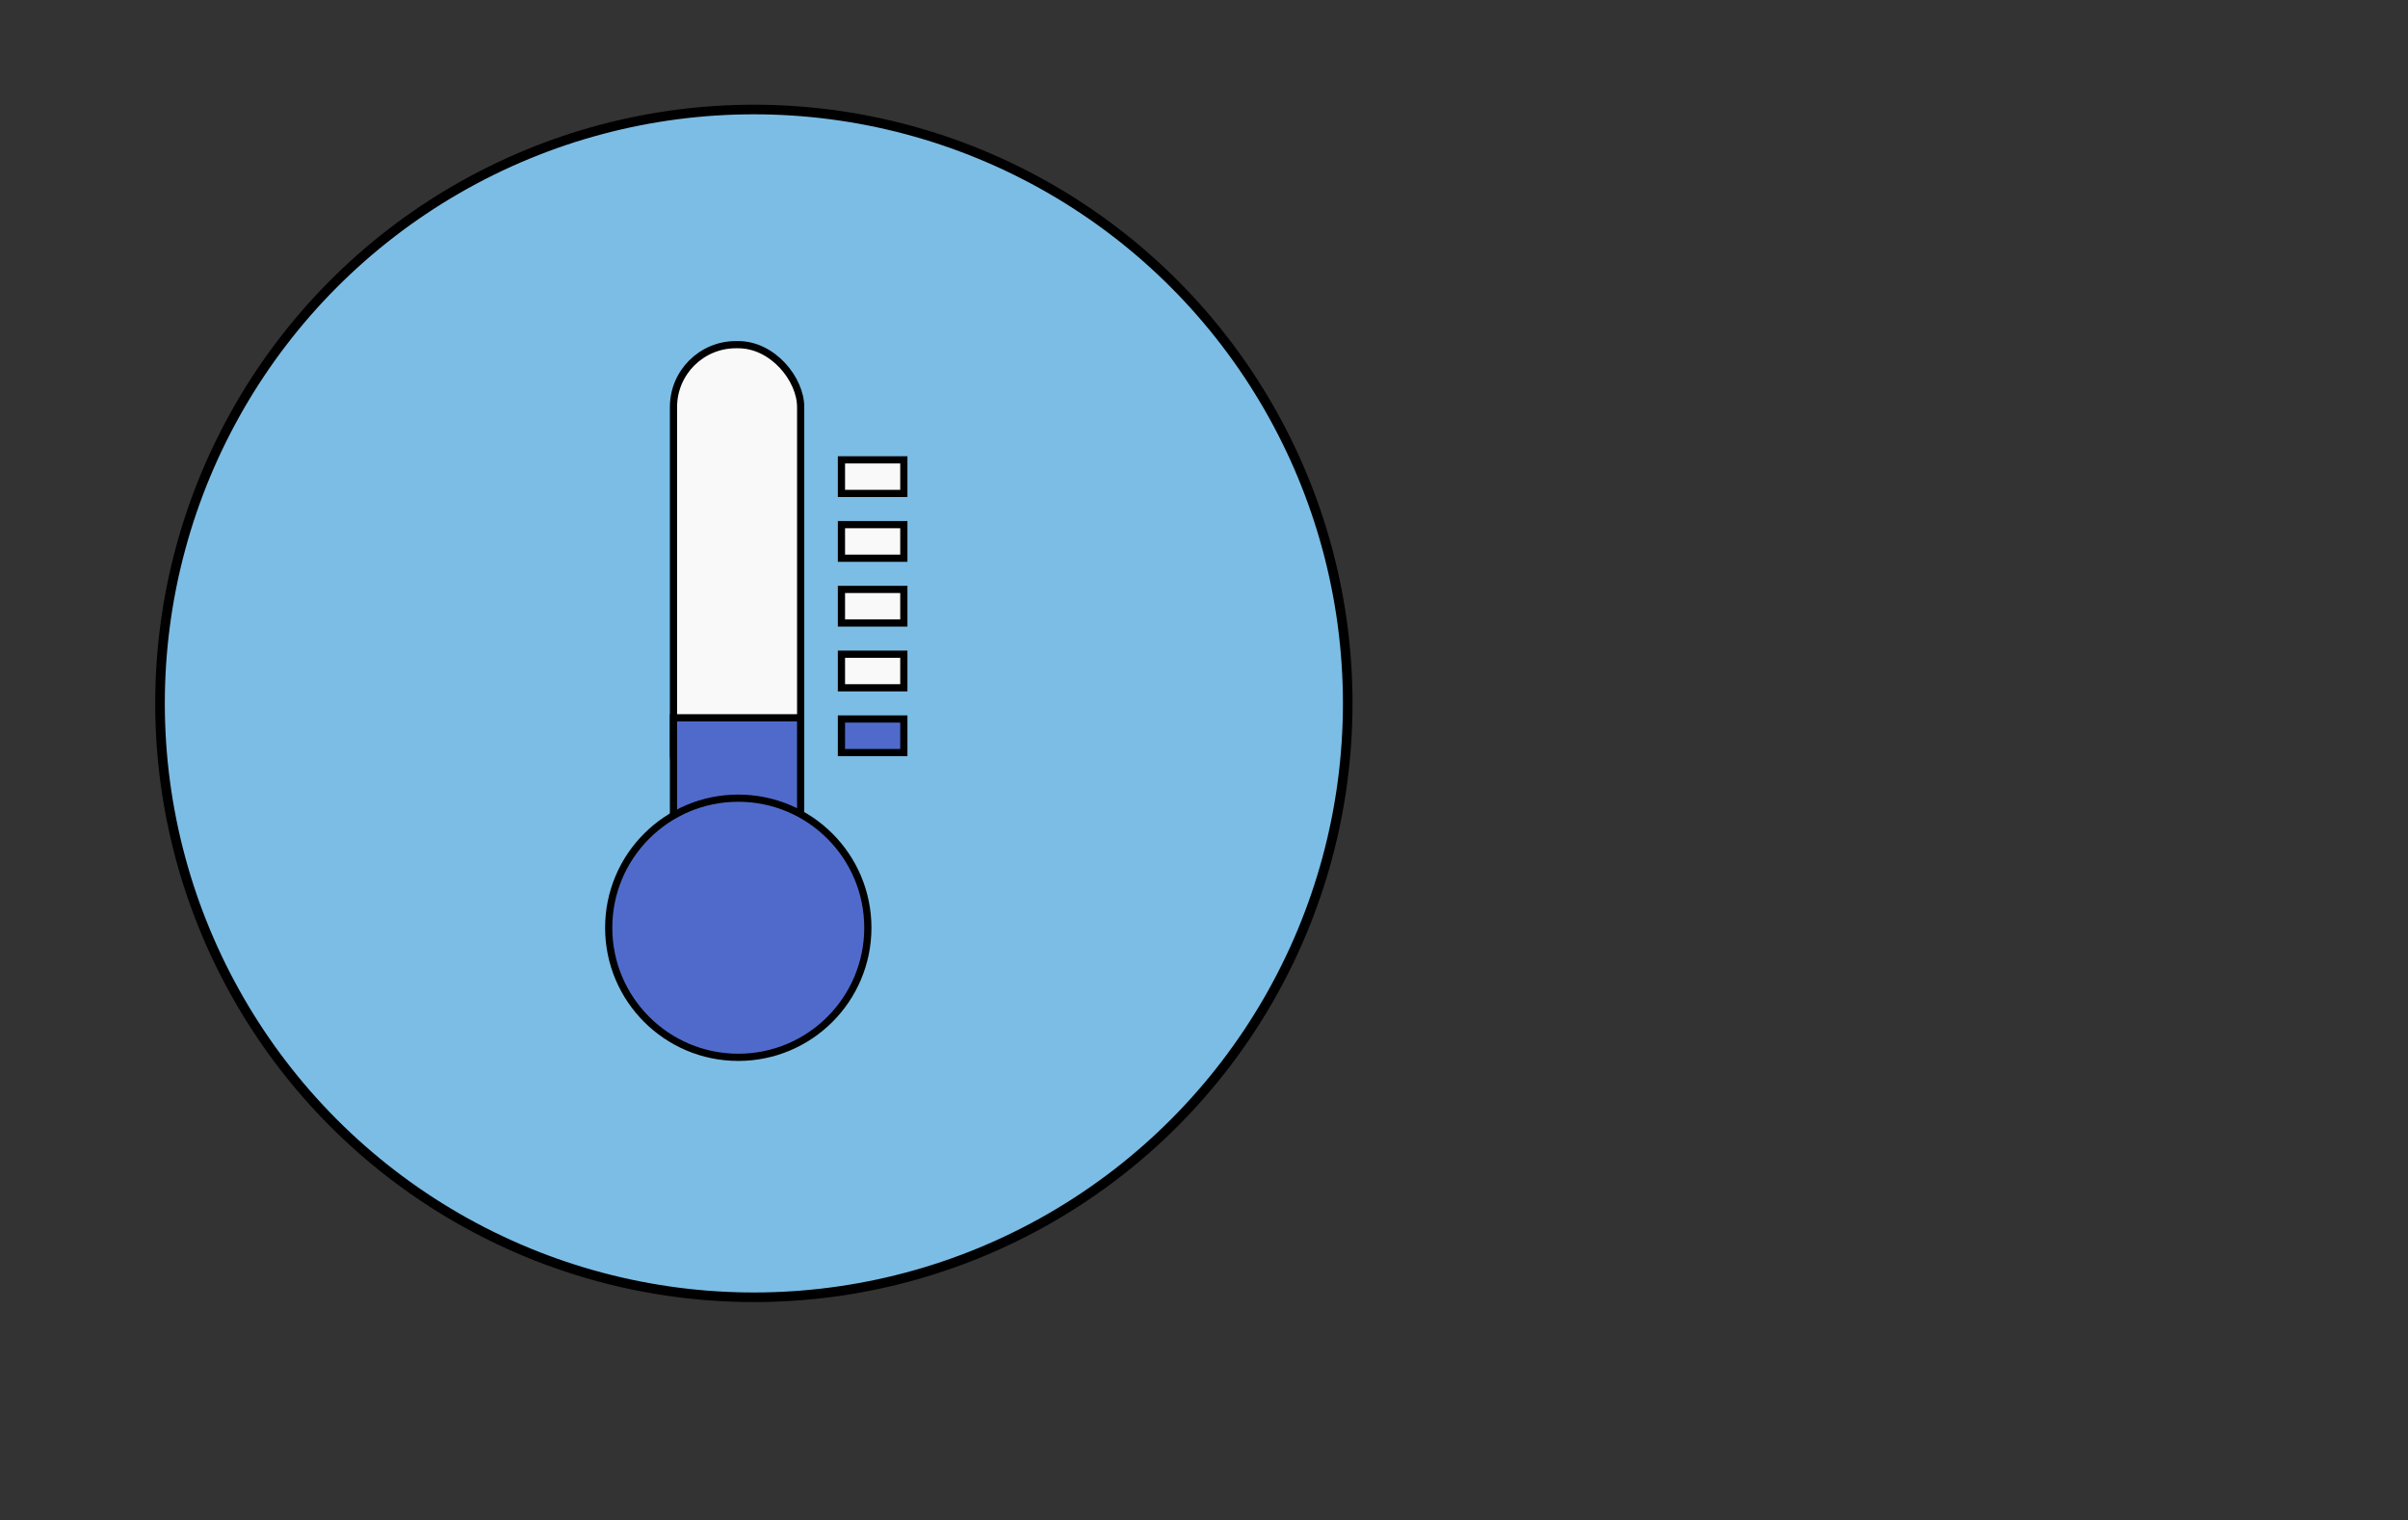 <?xml version="1.0" encoding="UTF-8"?>
<svg xmlns="http://www.w3.org/2000/svg" viewBox="0 0 1003.58 633.64">
  <rect x="0" y="0" width="1003.58" height="633.64" fill="#333333" stroke="none"/>
  <defs>
    <style>
      .c {
        fill: #f9f9f9;
      }

      .c, .d {
        stroke-width: 3px;
      }

      .c, .d, .e {
        stroke: #000;
        stroke-miterlimit: 10;
      }

      .d {
        fill: #506acc;
      }

      .e {
        fill: #7cbde5;
        stroke-width: 4px;
      }
    </style>
  </defs>
  <g id="a" data-name="Layer 4">
    <circle class="e" cx="314.19" cy="293.14" r="247.5"/>
  </g>
  <g id="b" data-name="Layer 3 copy 3">
    <rect class="c" x="350.69" y="191.64" width="26" height="14"/>
    <rect class="c" x="350.69" y="218.64" width="26" height="14"/>
    <rect class="c" x="350.69" y="245.64" width="26" height="14"/>
    <rect class="c" x="350.69" y="272.64" width="26" height="14"/>
    <rect class="d" x="350.69" y="299.64" width="26" height="14"/>
    <rect class="c" x="280.69" y="143.64" width="53" height="196.5" rx="26" ry="26"/>
    <g>
      <rect class="d" x="280.69" y="299.14" width="53" height="46.5"/>
      <circle class="d" cx="307.69" cy="386.64" r="54"/>
    </g>
  </g>
</svg>